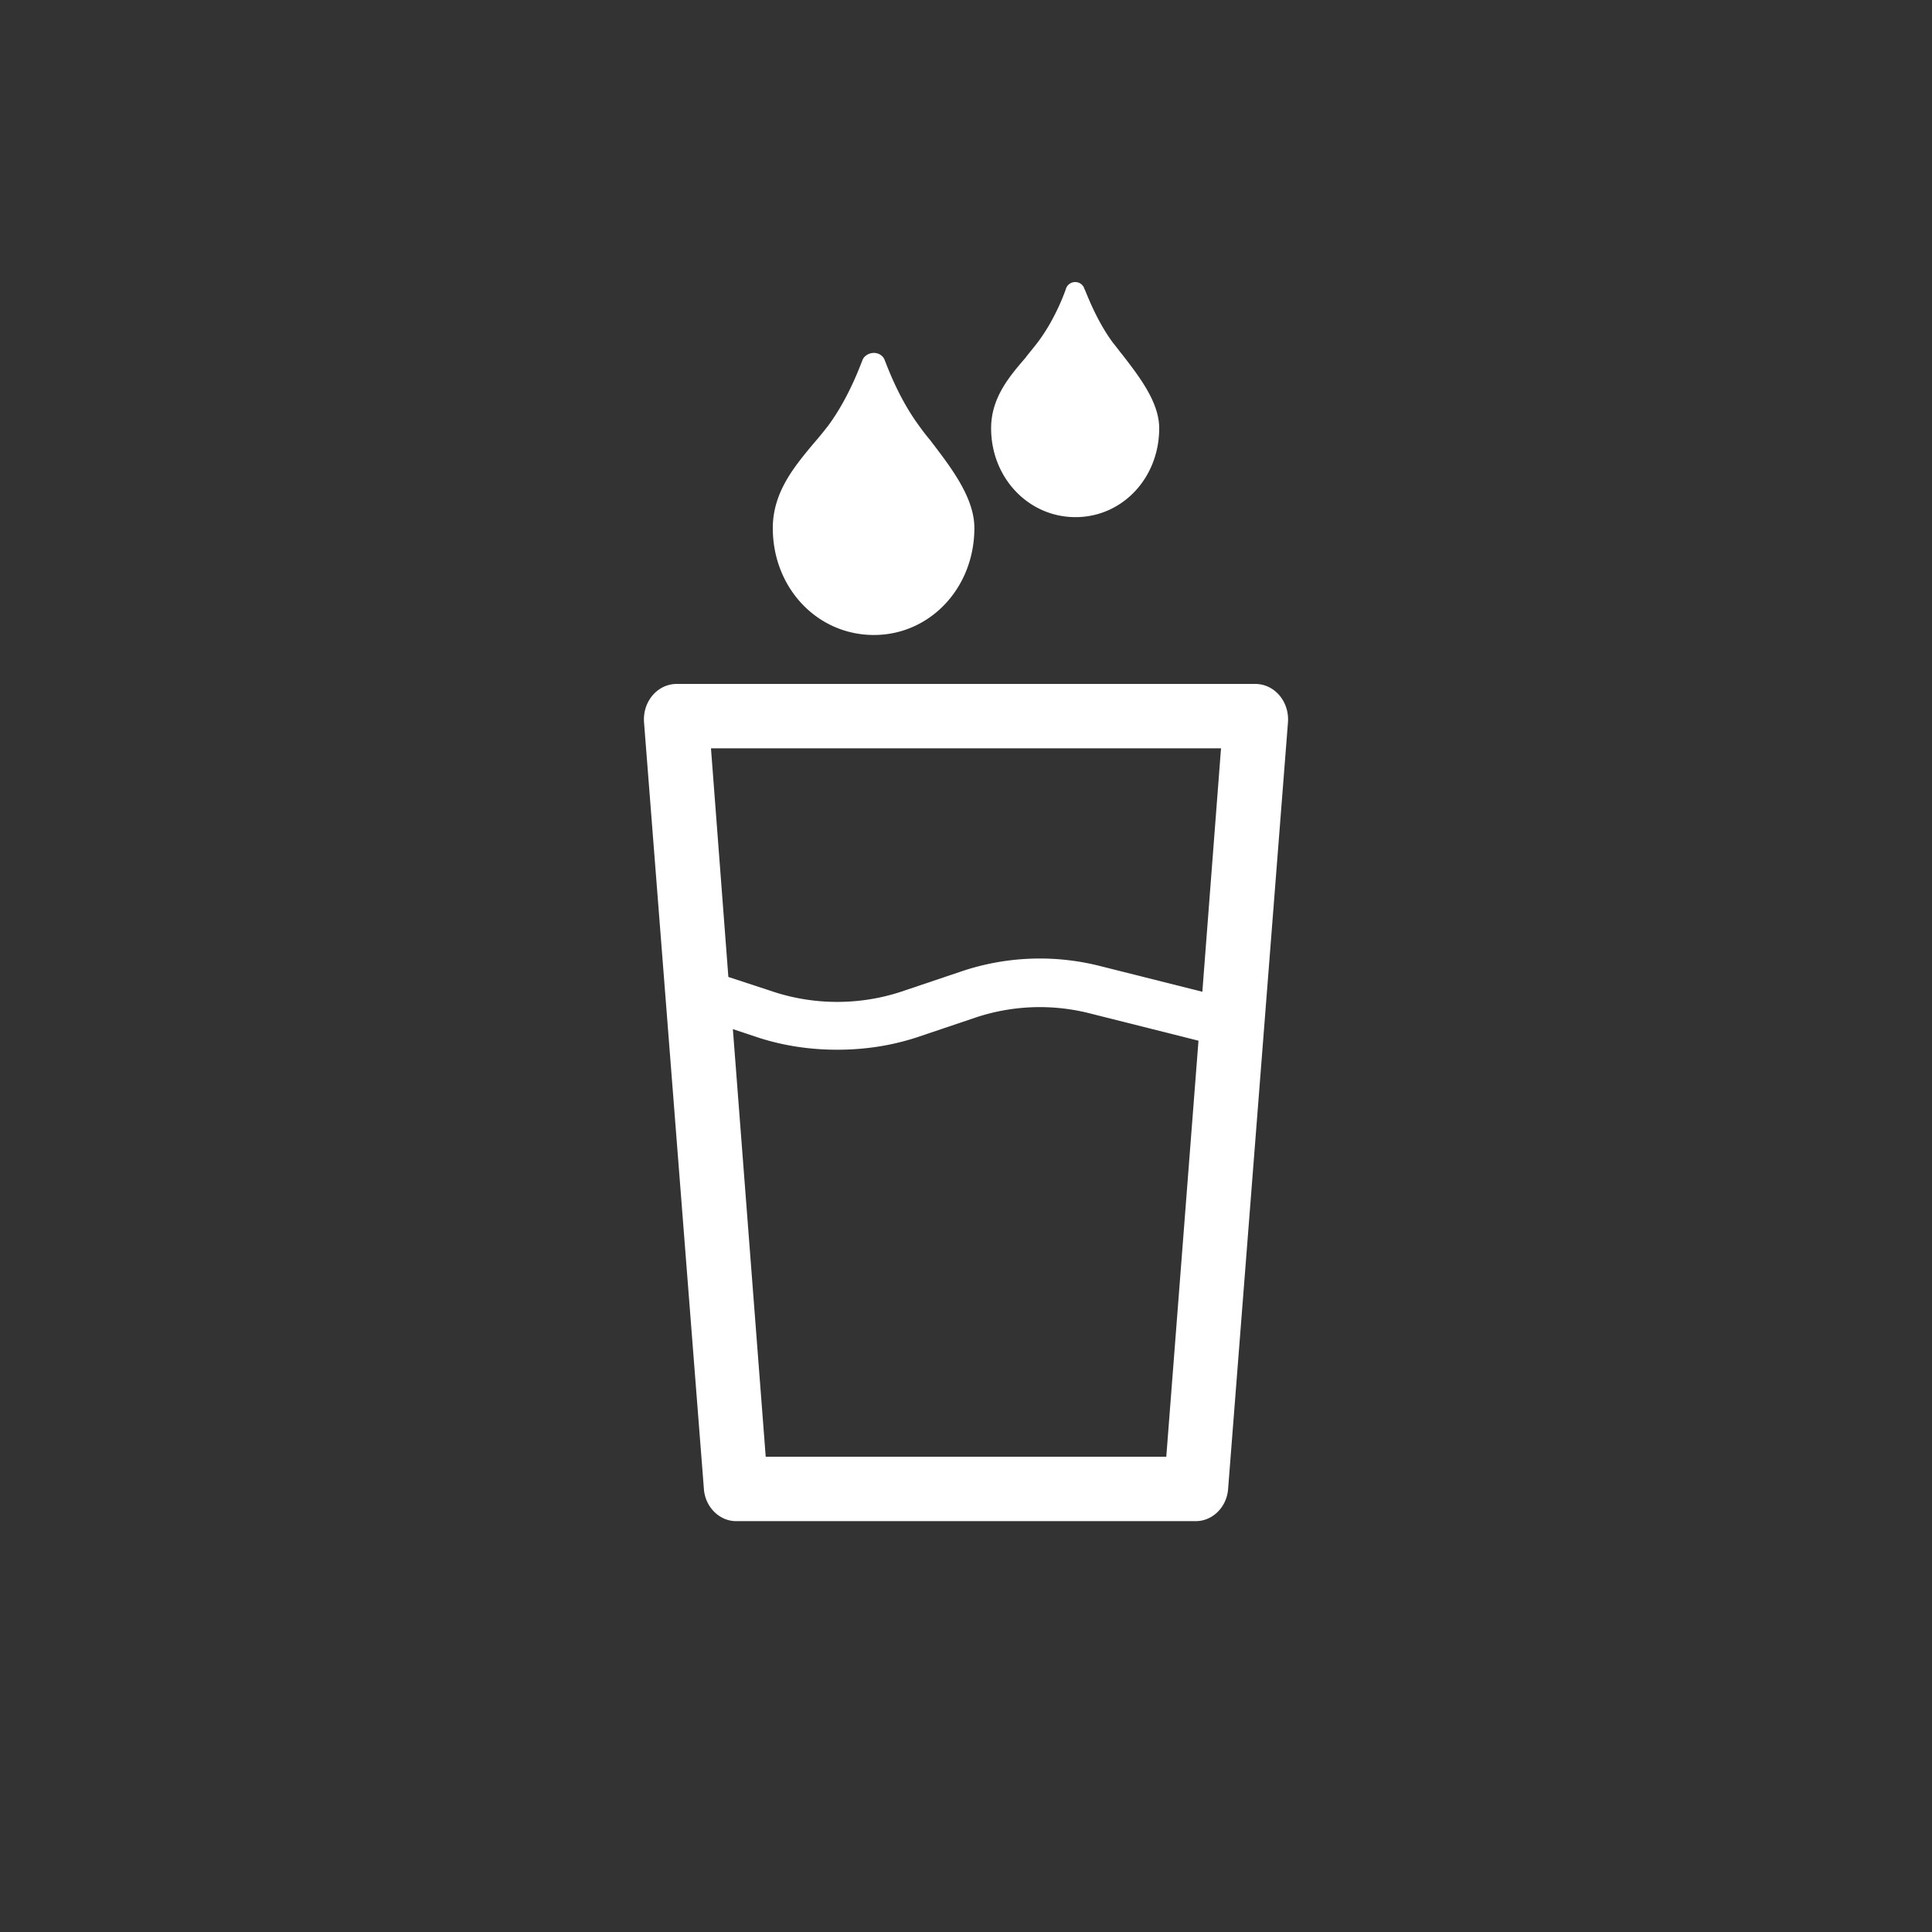 <svg width="30" height="30" fill="none" xmlns="http://www.w3.org/2000/svg"><rect width="100%" height="100%" fill="#333333" stroke="none"/><path fill-rule="evenodd" clip-rule="evenodd" d="M18.96 11.62h-7.92l.27 3.55.7.23c.64.21 1.34.21 1.98 0l.92-.31a3.81 3.81 0 0 1 2.17-.09l1.59.4.29-3.78zm-.35 4.54l-1.71-.43a3.15 3.15 0 0 0-1.75.07l-.92.31c-.4.13-.81.19-1.23.19-.42 0-.83-.06-1.23-.19l-.39-.13.51 6.64h6.22l.5-6.46zM20 11.21l-.93 11.91c-.02.28-.24.5-.5.5h-7.14c-.26 0-.48-.22-.5-.5L10 11.21c-.02-.319.21-.59.51-.59h8.98c.3 0 .53.271.51.59zm-2.57-5.7c-.05-.06-.1-.13-.15-.19-.28-.38-.43-.83-.44-.83a.147.147 0 0 0-.14-.11.15.15 0 0 0-.15.11s-.15.45-.44.83c-.06.08-.13.16-.19.24-.25.29-.53.62-.53 1.09 0 .77.58 1.38 1.31 1.38.73 0 1.3-.61 1.3-1.38 0-.4-.3-.79-.57-1.14zm-2.3 2.69c0 .93-.69 1.66-1.56 1.66-.88 0-1.57-.73-1.57-1.66 0-.56.34-.96.63-1.31.08-.09.16-.19.23-.28.34-.46.52-1 .53-1.01.02-.07.1-.12.18-.12.08 0 .15.05.17.12.01.01.19.55.53 1.01.05.07.11.15.17.22.32.42.69.89.69 1.37z" fill="#FFF"/></svg>